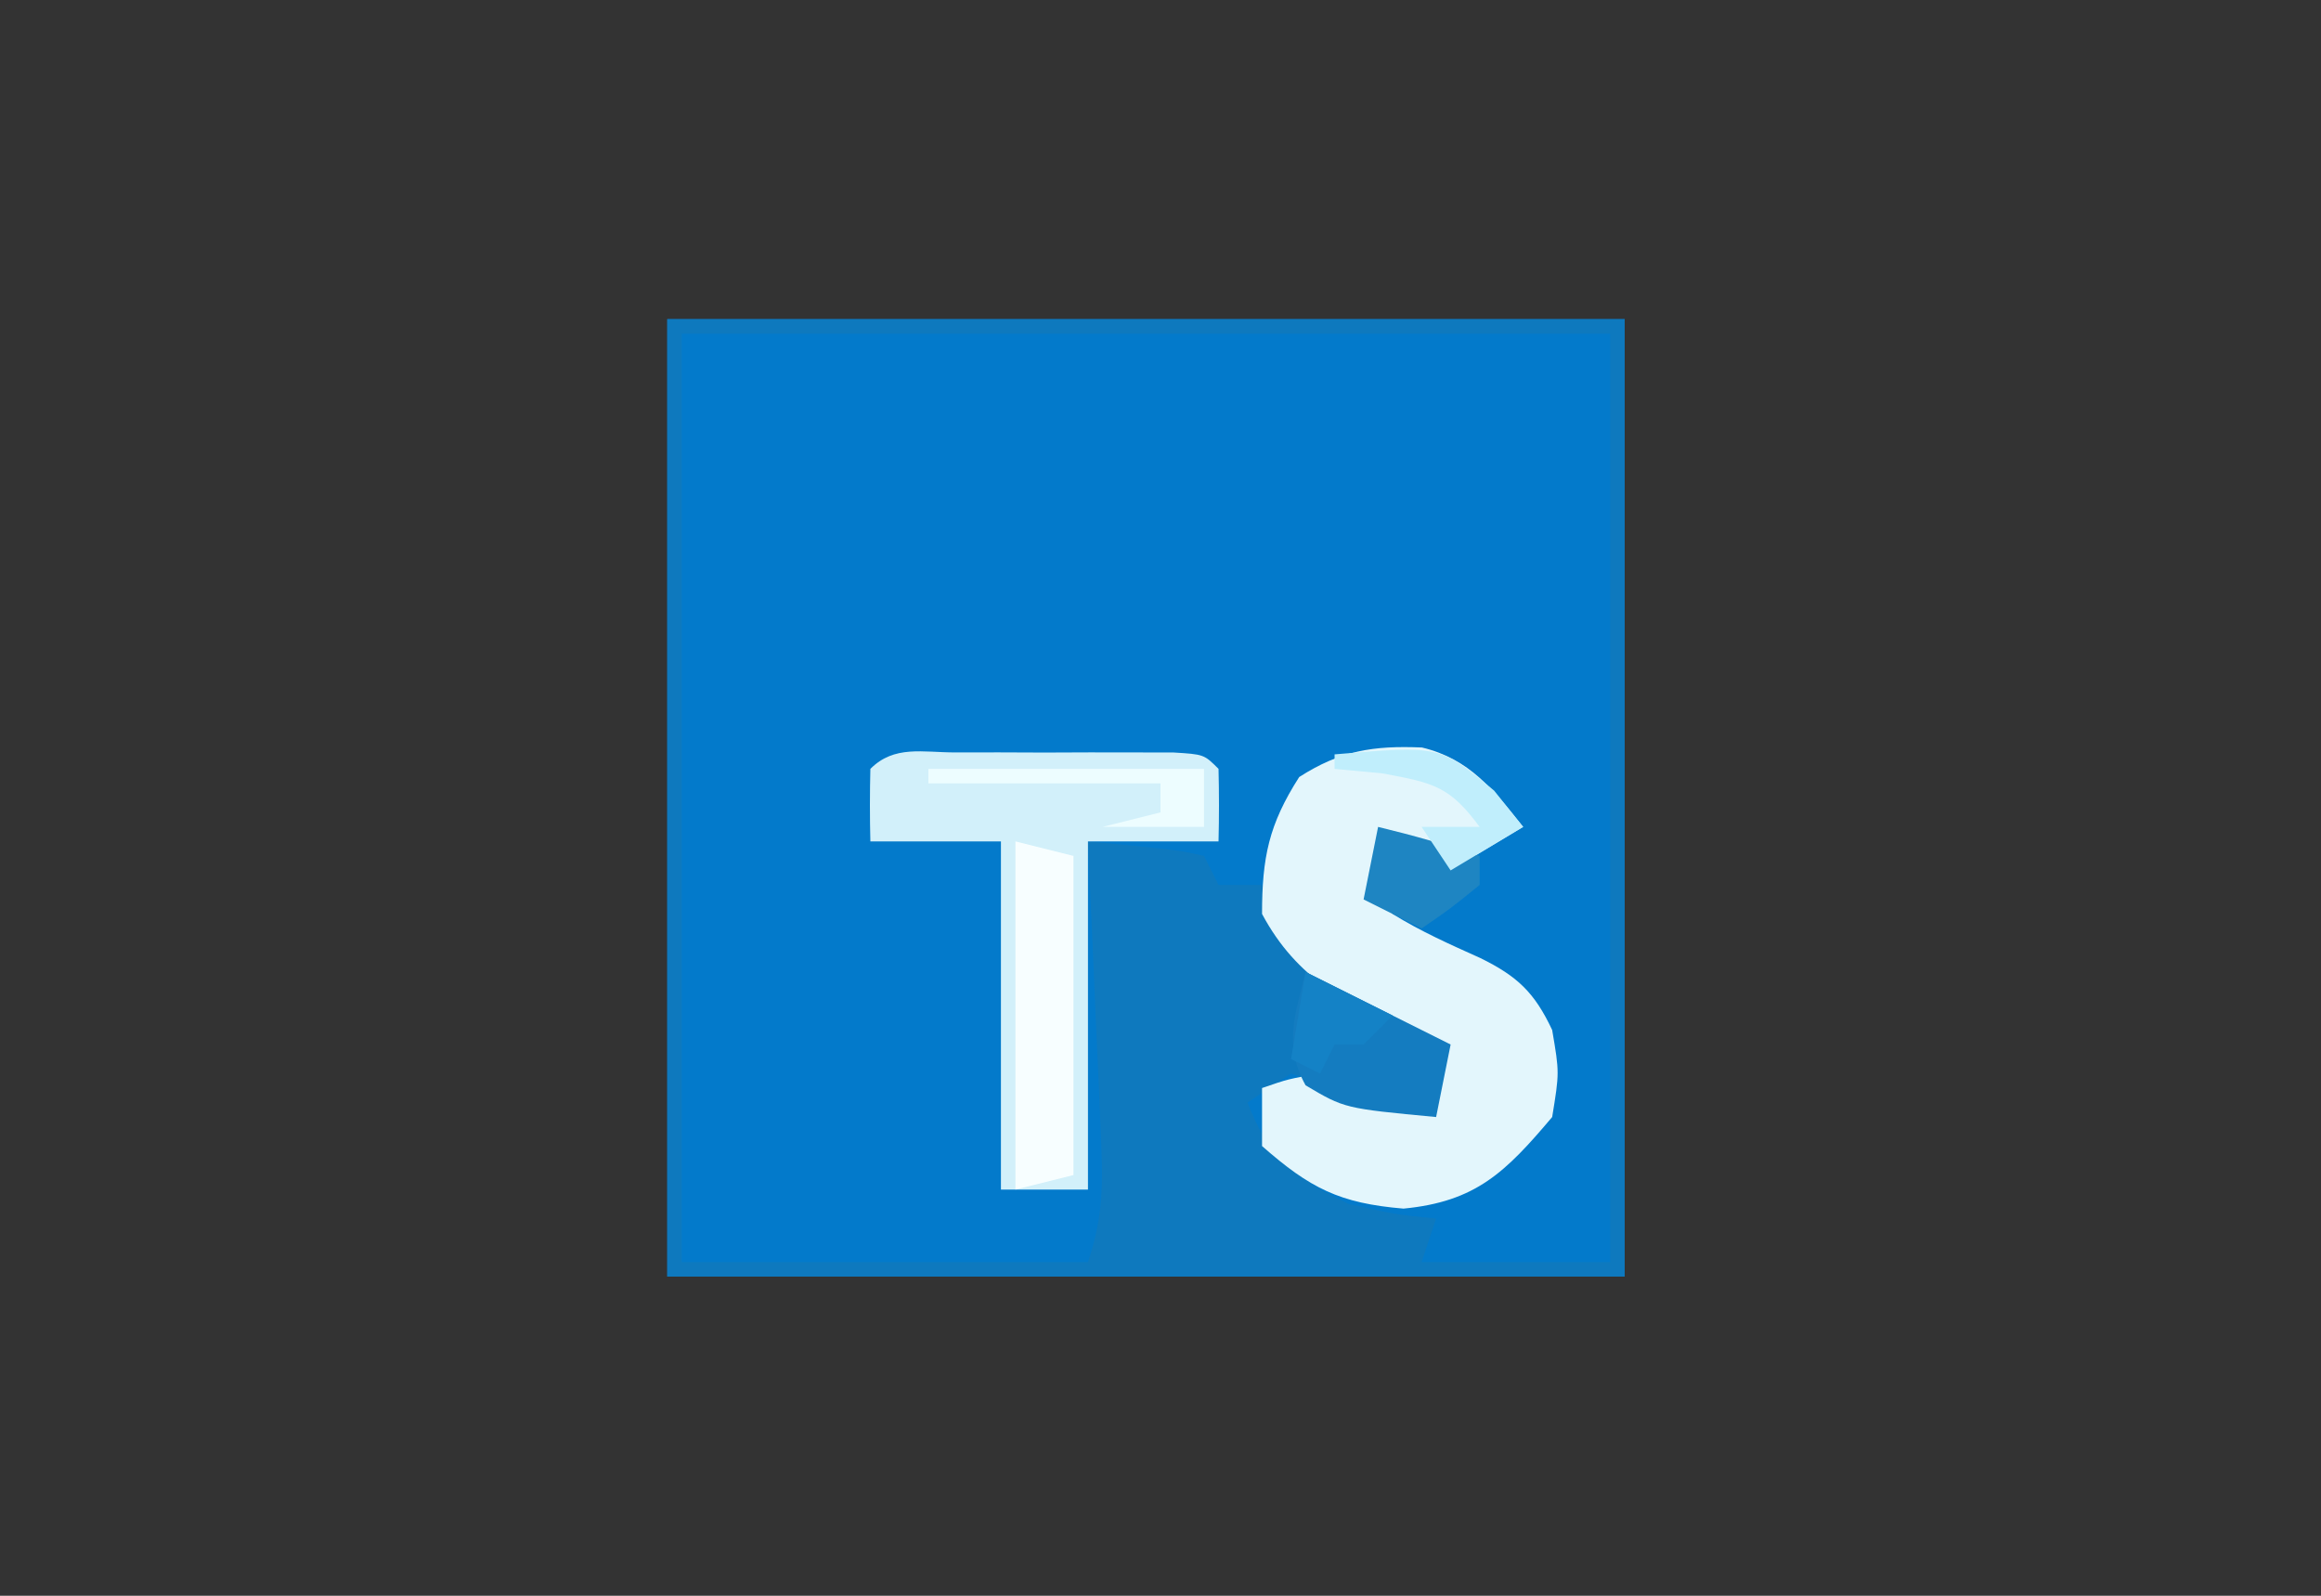 <?xml version="1.0" encoding="UTF-8"?>
<svg version="1.1" xmlns="http://www.w3.org/2000/svg" width="160" height="110">
<rect width="100%" height="100%" fill="#333333" stroke="none"/>
<path d="M0 0 C21.78 0 43.56 0 66 0 C66 21.78 66 43.56 66 66 C44.22 66 22.44 66 0 66 C0 44.22 0 22.44 0 0 Z " fill="#037ACB" transform="translate(46,22)"/>
<path d="M0 0 C21.78 0 43.56 0 66 0 C66 21.78 66 43.56 66 66 C44.22 66 22.44 66 0 66 C0 44.22 0 22.44 0 0 Z M1 1 C1 22.12 1 43.24 1 65 C10.24 65 19.48 65 29 65 C30.101 61.696 30.031 59.486 29.879 56.02 C29.831 54.856 29.782 53.693 29.732 52.494 C29.676 51.279 29.62 50.064 29.562 48.812 C29.51 47.586 29.458 46.359 29.404 45.096 C29.275 42.064 29.14 39.032 29 36 C35.152 36.586 35.152 36.586 37 37 C37.33 37.66 37.66 38.32 38 39 C38.99 39 39.98 39 41 39 C41.268 39.763 41.536 40.526 41.812 41.312 C44.205 46.726 47.712 47.905 53 50 C53 51.32 53 52.64 53 54 C49.531 53.542 46.326 53.109 43 52 C42.01 52.66 41.02 53.32 40 54 C41.462 57.853 43.313 59.24 47 61 C50.194 61.714 50.194 61.714 53 62 C52.67 62.99 52.34 63.98 52 65 C56.29 65 60.58 65 65 65 C65 43.88 65 22.76 65 1 C43.88 1 22.76 1 1 1 Z " fill="#0E79BE" transform="translate(46,22)"/>
<path d="M0 0 C3.282 0.786 4.93 2.92 6.973 5.473 C5.323 6.463 3.673 7.453 1.973 8.473 C1.313 7.813 0.653 7.153 -0.027 6.473 C-1.017 6.473 -2.007 6.473 -3.027 6.473 C-3.155 8.858 -3.155 8.858 -2.027 11.473 C-0.077 12.684 1.934 13.574 4.027 14.516 C6.58 15.771 7.759 16.893 8.973 19.473 C9.473 22.41 9.473 22.41 8.973 25.473 C5.756 29.282 3.711 31.306 -1.277 31.785 C-5.691 31.417 -7.718 30.378 -11.027 27.473 C-11.027 26.153 -11.027 24.833 -11.027 23.473 C-9.215 22.848 -9.215 22.848 -7.027 22.473 C-6.037 23.133 -5.047 23.793 -4.027 24.473 C-1.402 24.64 -1.402 24.64 0.973 24.473 C0.973 23.153 0.973 21.833 0.973 20.473 C0.442 20.242 -0.09 20.011 -0.637 19.773 C-5.12 17.704 -8.613 15.987 -11.027 11.473 C-11.027 7.587 -10.563 5.308 -8.465 2.035 C-5.628 0.217 -3.362 -0.145 0 0 Z " fill="#E3F6FC" transform="translate(98.027,51.527)"/>
<path d="M0 0 C0.985 -0.001 1.97 -0.003 2.984 -0.004 C4.021 -0 5.057 0.004 6.125 0.008 C7.68 0.002 7.68 0.002 9.266 -0.004 C10.25 -0.003 11.235 -0.001 12.25 0 C13.16 0.001 14.07 0.002 15.008 0.003 C17.125 0.133 17.125 0.133 18.125 1.133 C18.166 2.799 18.168 4.467 18.125 6.133 C15.155 6.133 12.185 6.133 9.125 6.133 C9.125 14.053 9.125 21.973 9.125 30.133 C7.145 30.133 5.165 30.133 3.125 30.133 C3.125 22.213 3.125 14.293 3.125 6.133 C0.155 6.133 -2.815 6.133 -5.875 6.133 C-5.918 4.467 -5.916 2.799 -5.875 1.133 C-4.221 -0.521 -2.272 0.003 0 0 Z " fill="#D2F0FA" transform="translate(65.875,51.867)"/>
<path d="M0 0 C1.32 0.33 2.64 0.66 4 1 C4 8.26 4 15.52 4 23 C2.68 23.33 1.36 23.66 0 24 C0 16.08 0 8.16 0 0 Z " fill="#F7FEFF" transform="translate(70,58)"/>
<path d="M0 0 C3.3 1.65 6.6 3.3 10 5 C9.67 6.65 9.34 8.3 9 10 C2.68 9.404 2.68 9.404 0 7.812 C-1.523 5.053 -0.724 2.963 0 0 Z " fill="#147CC0" transform="translate(90,67)"/>
<path d="M0 0 C2.386 0.576 4.667 1.222 7 2 C7 2.66 7 3.32 7 4 C5 5.625 5 5.625 3 7 C1.68 6.34 0.36 5.68 -1 5 C-0.67 3.35 -0.34 1.7 0 0 Z " fill="#1E85C2" transform="translate(95,57)"/>
<path d="M0 0 C6.27 0 12.54 0 19 0 C19 1.32 19 2.64 19 4 C16.69 4 14.38 4 12 4 C13.32 3.67 14.64 3.34 16 3 C16 2.34 16 1.68 16 1 C10.72 1 5.44 1 0 1 C0 0.67 0 0.34 0 0 Z " fill="#EDFDFF" transform="translate(64,53)"/>
<path d="M0 0 C7.262 -0.615 7.262 -0.615 11 2.5 C11.66 3.325 12.32 4.15 13 5 C10.525 6.485 10.525 6.485 8 8 C7.34 7.01 6.68 6.02 6 5 C7.32 5 8.64 5 10 5 C7.932 2.203 6.856 1.973 3.312 1.312 C2.219 1.209 1.126 1.106 0 1 C0 0.67 0 0.34 0 0 Z " fill="#C0EEFC" transform="translate(92,52)"/>
<path d="M0 0 C1.98 0.99 3.96 1.98 6 3 C5.34 3.66 4.68 4.32 4 5 C3.34 5 2.68 5 2 5 C1.67 5.66 1.34 6.32 1 7 C0.34 6.67 -0.32 6.34 -1 6 C-0.67 4.02 -0.34 2.04 0 0 Z " fill="#1482C6" transform="translate(90,67)"/>
</svg>
